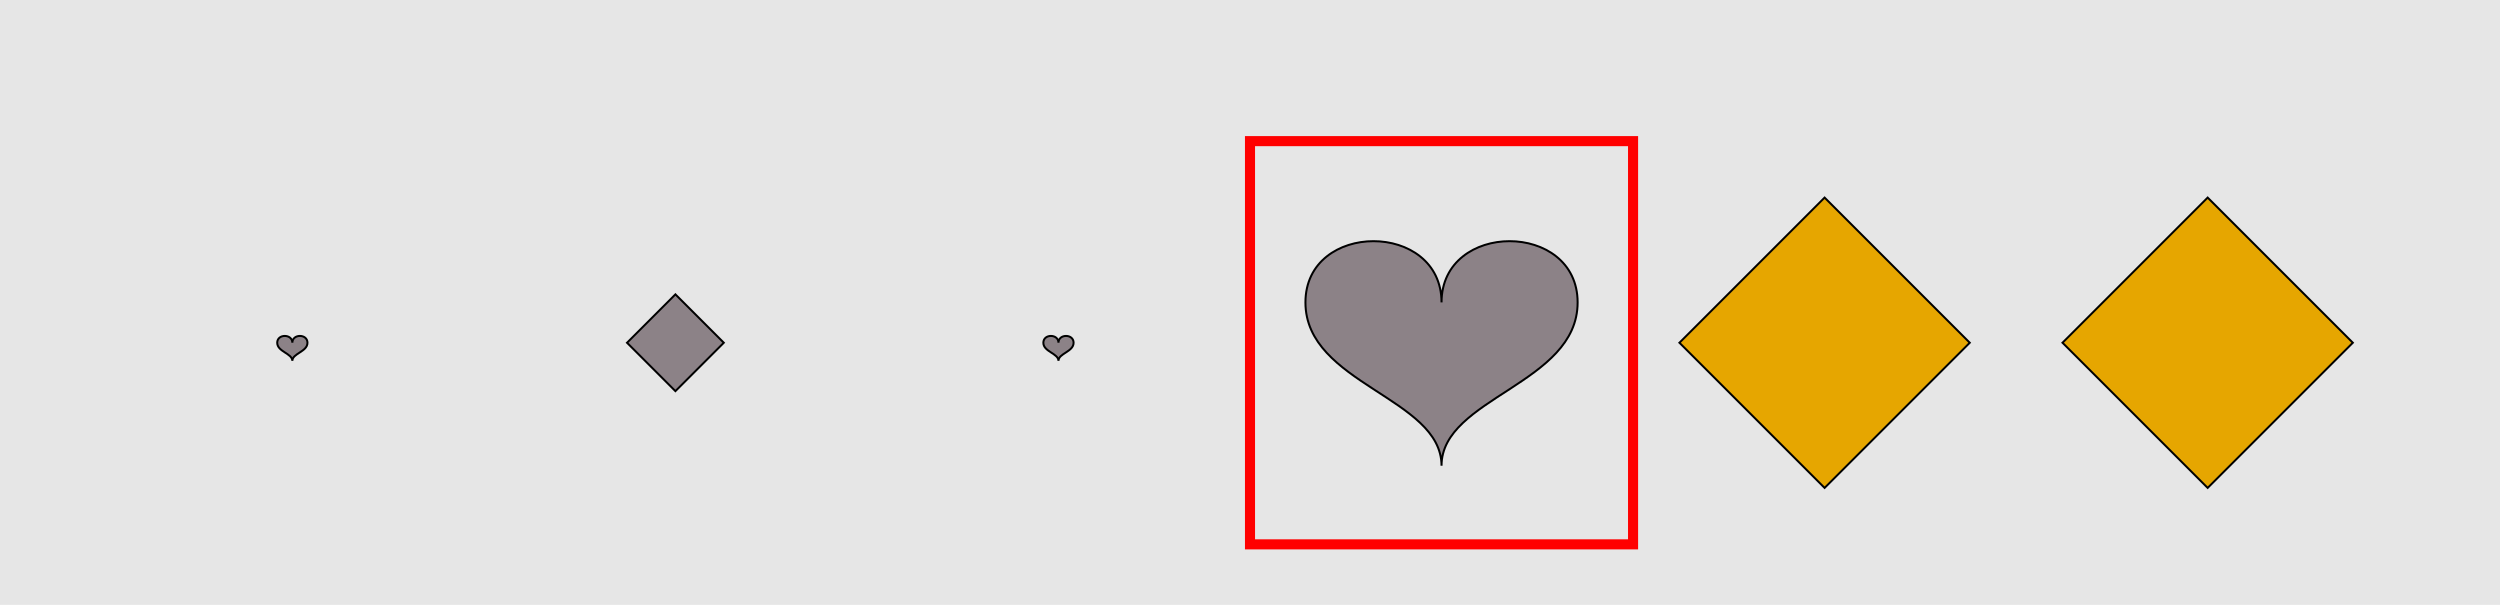 <?xml version="1.0" encoding="UTF-8"?>
<svg xmlns="http://www.w3.org/2000/svg" xmlns:xlink="http://www.w3.org/1999/xlink" width="1240pt" height="300pt" viewBox="0 0 1240 300" version="1.1">
<g id="surface1316">
<rect x="0" y="0" width="1240" height="300" style="fill:rgb(90%,90%,90%);fill-opacity:1;stroke:none;"/>
<path style="fill:none;stroke-width:5;stroke-linecap:butt;stroke-linejoin:miter;stroke:rgb(100%,0%,0%);stroke-opacity:1;stroke-miterlimit:10;" d="M 620 270 L 810 270 L 810 70 L 620 70 Z M 620 270 "/>
<path style="fill-rule:nonzero;fill:rgb(55%,51%,53%);fill-opacity:1;stroke-width:1;stroke-linecap:butt;stroke-linejoin:miter;stroke:rgb(0%,0%,0%);stroke-opacity:1;stroke-miterlimit:10;" d="M 145 170 C 145 165.5 137.5 165.5 137.5 170 C 137.5 174.5 145 175.25 145 179 C 145 175.25 152.5 174.5 152.5 170 C 152.5 165.5 145 165.5 145 170 "/>
<path style="fill-rule:nonzero;fill:rgb(55%,51%,53%);fill-opacity:1;stroke-width:1;stroke-linecap:butt;stroke-linejoin:miter;stroke:rgb(0%,0%,0%);stroke-opacity:1;stroke-miterlimit:10;" d="M 335 146 L 359 170 L 335 194 L 311 170 Z M 335 146 "/>
<path style="fill-rule:nonzero;fill:rgb(55%,51%,53%);fill-opacity:1;stroke-width:1;stroke-linecap:butt;stroke-linejoin:miter;stroke:rgb(0%,0%,0%);stroke-opacity:1;stroke-miterlimit:10;" d="M 525 170 C 525 165.5 517.5 165.5 517.5 170 C 517.5 174.5 525 175.25 525 179 C 525 175.25 532.5 174.5 532.5 170 C 532.5 165.5 525 165.5 525 170 "/>
<path style="fill-rule:nonzero;fill:rgb(55%,51%,53%);fill-opacity:1;stroke-width:1;stroke-linecap:butt;stroke-linejoin:miter;stroke:rgb(0%,0%,0%);stroke-opacity:1;stroke-miterlimit:10;" d="M 715 150 C 715 109.5 647.5 109.5 647.5 150 C 647.5 190.5 715 197.25 715 231 C 715 197.25 782.5 190.5 782.5 150 C 782.5 109.5 715 109.5 715 150 "/>
<path style="fill-rule:nonzero;fill:rgb(90%,65%,0%);fill-opacity:1;stroke-width:1;stroke-linecap:butt;stroke-linejoin:miter;stroke:rgb(0%,0%,0%);stroke-opacity:1;stroke-miterlimit:10;" d="M 905 98 L 977 170 L 905 242 L 833 170 Z M 905 98 "/>
<path style="fill-rule:nonzero;fill:rgb(90%,65%,0%);fill-opacity:1;stroke-width:1;stroke-linecap:butt;stroke-linejoin:miter;stroke:rgb(0%,0%,0%);stroke-opacity:1;stroke-miterlimit:10;" d="M 1095 98 L 1167 170 L 1095 242 L 1023 170 Z M 1095 98 "/>
</g>
</svg>

